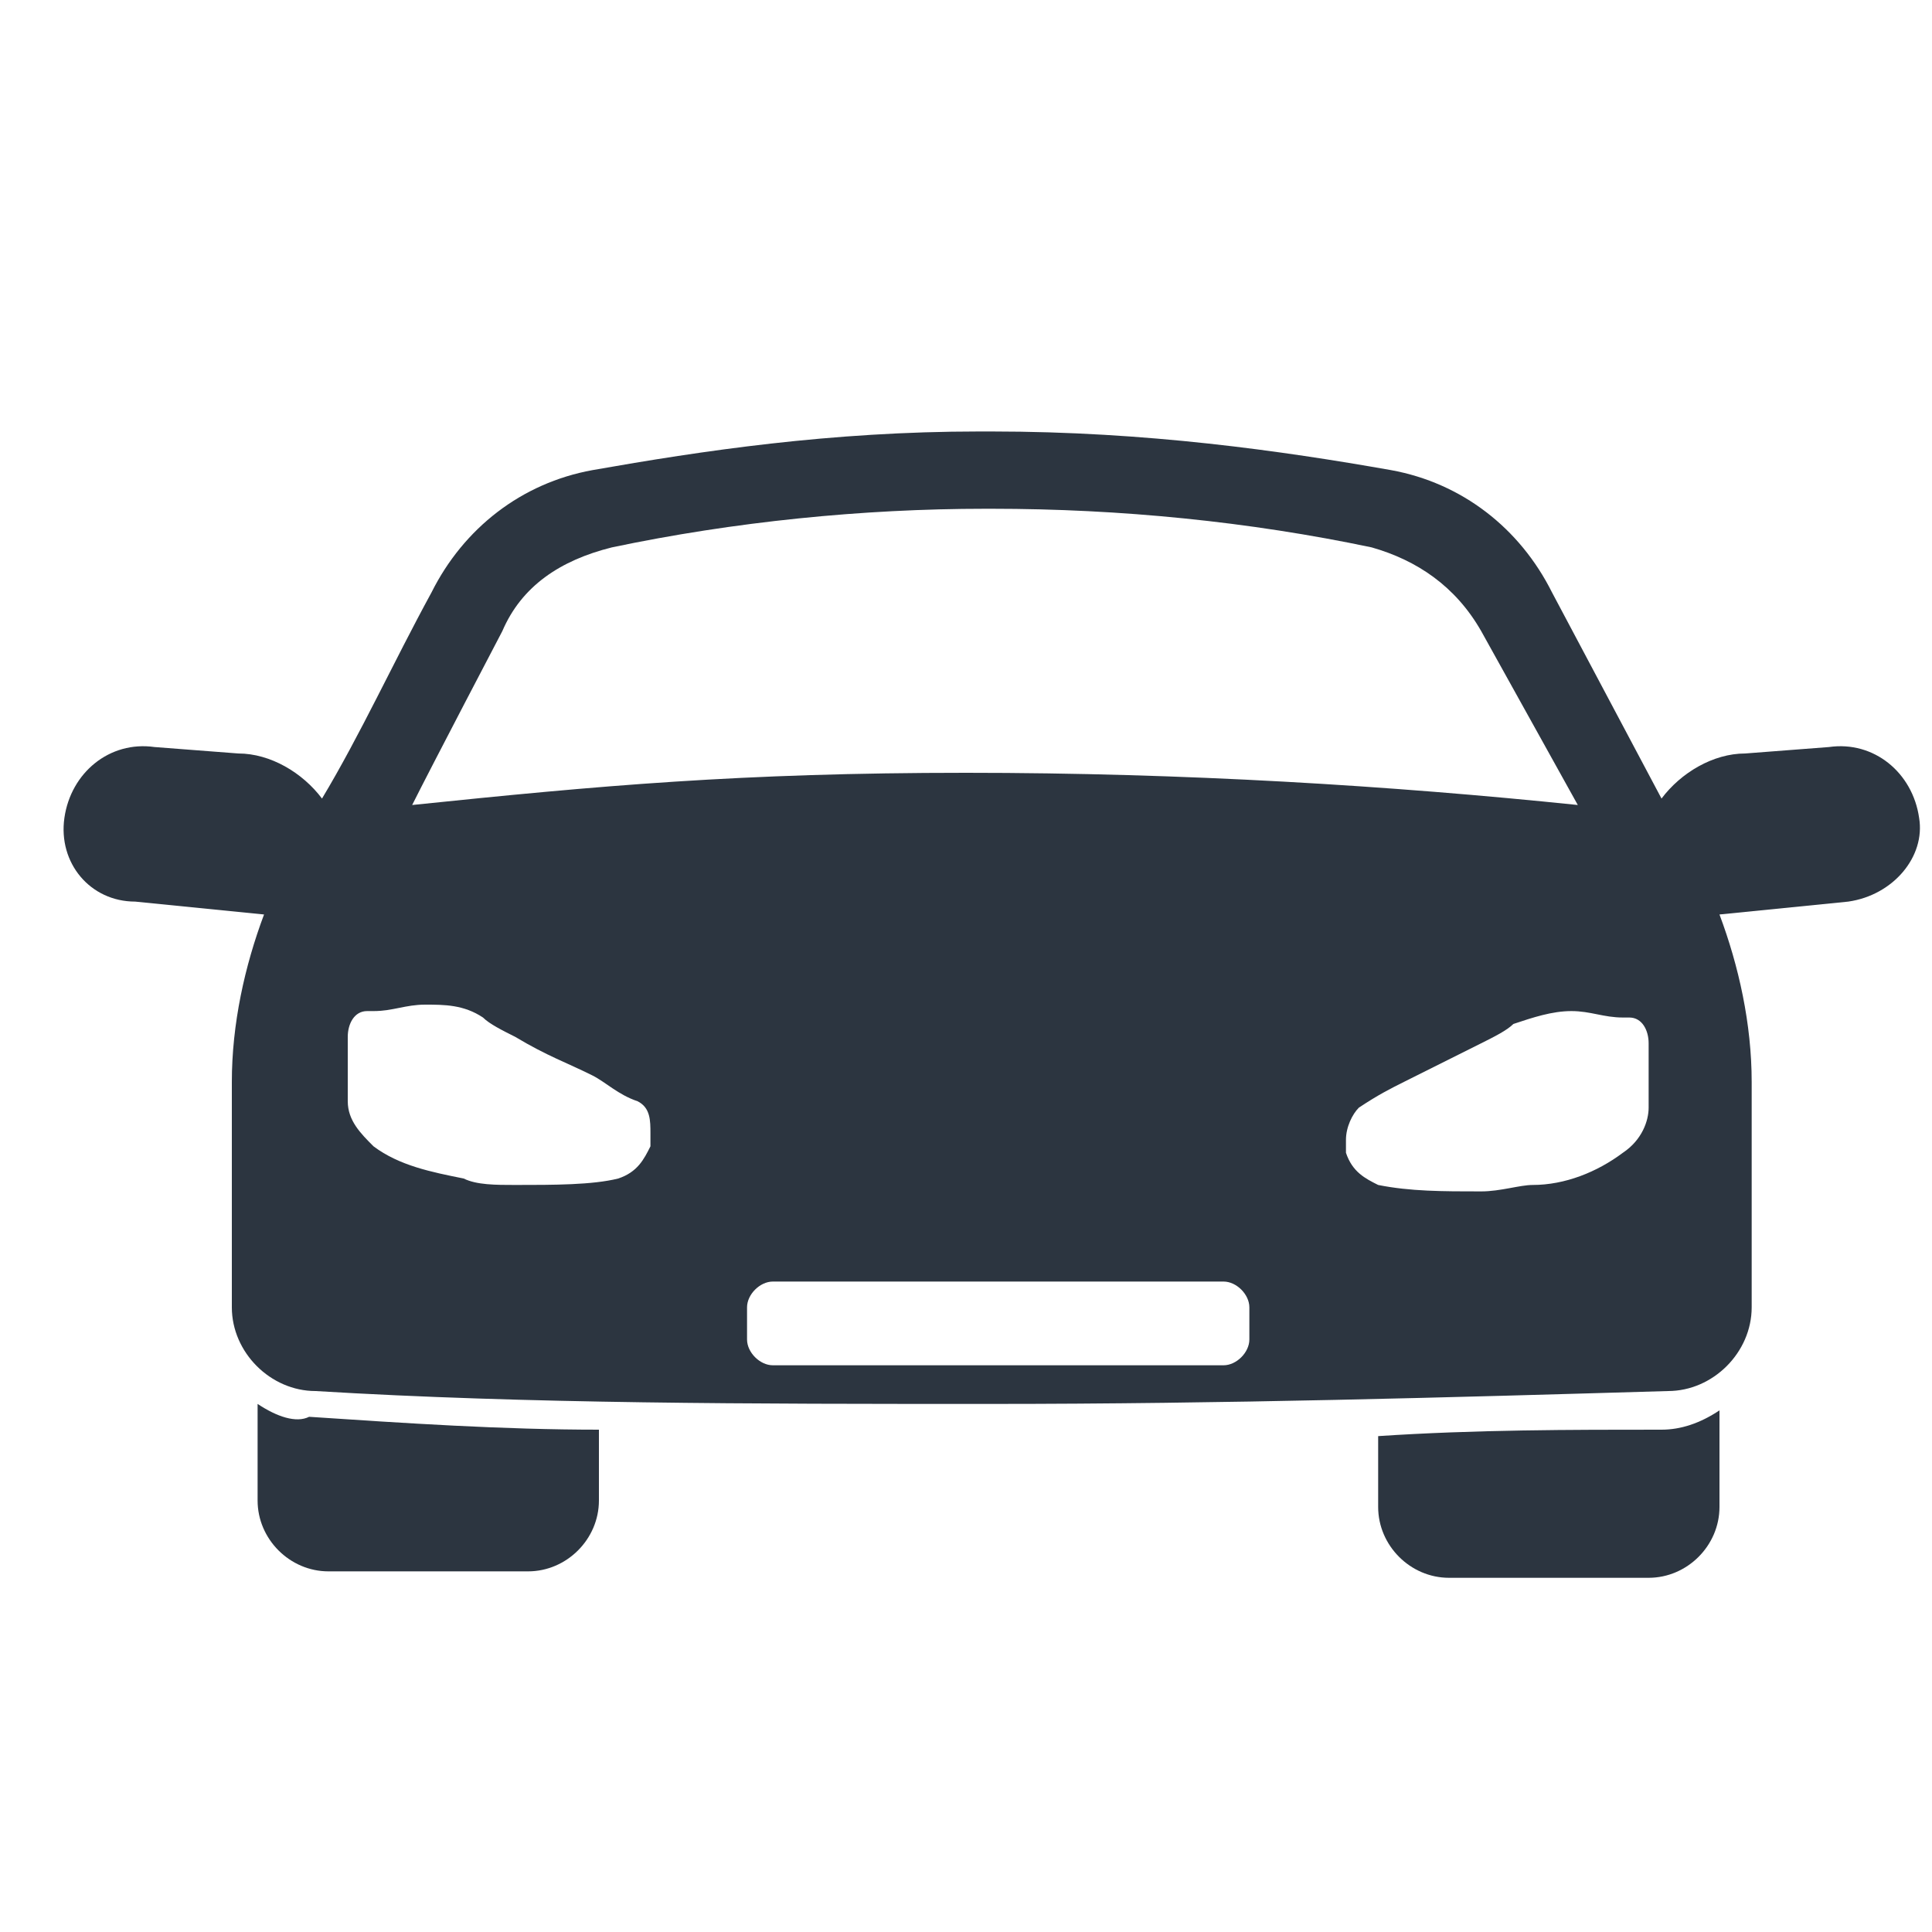 <?xml version="1.0" encoding="utf-8"?>
<!-- Generator: Adobe Illustrator 24.3.0, SVG Export Plug-In . SVG Version: 6.00 Build 0)  -->
<svg version="1.1" id="Слой_1" xmlns="http://www.w3.org/2000/svg" xmlns:xlink="http://www.w3.org/1999/xlink" x="0px" y="0px"
	 viewBox="0 0 30 30" style="enable-background:new 0 0 30 30;" xml:space="preserve">
<style type="text/css">
	.st0{fill:#2C3540;}
</style>
<g>
	<path class="st0" d="M4,21.8v1.5c0,0.6,0.5,1.1,1.1,1.1h3.1c0.6,0,1.1-0.5,1.1-1.1v-1.1c-1.5,0-3-0.1-4.5-0.2
		C4.6,22.1,4.3,22,4,21.8z"/>
	<path class="st0" d="M21.4,22.3v1.1c0,0.6,0.5,1.1,1.1,1.1h3.1c0.6,0,1.1-0.5,1.1-1.1v-1.5c-0.3,0.2-0.6,0.3-0.9,0.3
		C24.4,22.2,22.9,22.2,21.4,22.3z"/>
	<path class="st0" d="M28.4,11.6l-1.3,0.1c-0.5,0-1,0.3-1.3,0.7l-1.7-3.2c-0.5-1-1.4-1.7-2.5-1.9c-1.7-0.3-3.8-0.6-6.2-0.6
		c-0.1,0-0.1,0-0.2,0c-2.3,0-4.3,0.3-6,0.6c-1.1,0.2-2,0.9-2.5,1.9c-0.6,1.1-1.1,2.2-1.7,3.2c-0.3-0.4-0.8-0.7-1.3-0.7l-1.3-0.1
		C1.7,11.5,1.1,12,1,12.7C0.9,13.4,1.4,14,2.1,14l2,0.2c-0.3,0.8-0.5,1.7-0.5,2.6v3.5c0,0.7,0.6,1.3,1.3,1.3
		c3.3,0.2,6.8,0.2,10.4,0.2c0,0,0.1,0,0.1,0c3.6,0,7.1-0.1,10.5-0.2c0.7,0,1.3-0.6,1.3-1.3v-3.5c0-0.9-0.2-1.8-0.5-2.6l2-0.2
		c0.7-0.1,1.2-0.7,1.1-1.3C29.7,12,29.1,11.5,28.4,11.6z M7.8,9.8c0.3-0.7,0.9-1.1,1.7-1.3c1.9-0.4,3.9-0.6,5.8-0.6
		c0.1,0,0.1,0,0.1,0c2,0,4,0.2,5.9,0.6C22,8.7,22.6,9.1,23,9.8l1.5,2.7C21.6,12.2,18.4,12,15,12c-3.5,0-5.7,0.2-8.6,0.5
		C6.7,11.9,7.8,9.8,7.8,9.8z M10.1,17.8C10.1,17.8,10.1,17.8,10.1,17.8c-0.1,0.2-0.2,0.4-0.5,0.5c0,0,0,0,0,0
		c-0.4,0.1-1,0.1-1.6,0.1c-0.3,0-0.6,0-0.8-0.1c-0.5-0.1-1-0.2-1.4-0.5c-0.2-0.2-0.4-0.4-0.4-0.7l0-1c0-0.2,0.1-0.4,0.3-0.4
		c0,0,0,0,0.1,0c0.3,0,0.5-0.1,0.8-0.1c0.3,0,0.6,0,0.9,0.2C7.6,15.9,7.8,16,8,16.1c0.5,0.3,0.8,0.4,1.2,0.6
		c0.2,0.1,0.4,0.3,0.7,0.4c0.2,0.1,0.2,0.3,0.2,0.5C10.1,17.7,10.1,17.7,10.1,17.8z M19.4,20.8c0,0.2-0.2,0.4-0.4,0.4h-7
		c-0.2,0-0.4-0.2-0.4-0.4v-0.5c0-0.2,0.2-0.4,0.4-0.4h7c0.2,0,0.4,0.2,0.4,0.4V20.8z M25.2,17.9c-0.4,0.3-0.9,0.5-1.4,0.5
		c-0.2,0-0.5,0.1-0.8,0.1c-0.6,0-1.1,0-1.6-0.1c0,0,0,0,0,0c-0.2-0.1-0.4-0.2-0.5-0.5c0,0,0,0,0,0c0-0.1,0-0.2,0-0.2
		c0-0.2,0.1-0.4,0.2-0.5c0.3-0.2,0.5-0.3,0.7-0.4c0.4-0.2,0.6-0.3,1.2-0.6c0.2-0.1,0.4-0.2,0.5-0.3c0.3-0.1,0.6-0.2,0.9-0.2
		c0.3,0,0.5,0.1,0.8,0.1c0,0,0,0,0.1,0c0.2,0,0.3,0.2,0.3,0.4l0,1C25.6,17.4,25.5,17.7,25.2,17.9z"/>
</g>
</svg>
